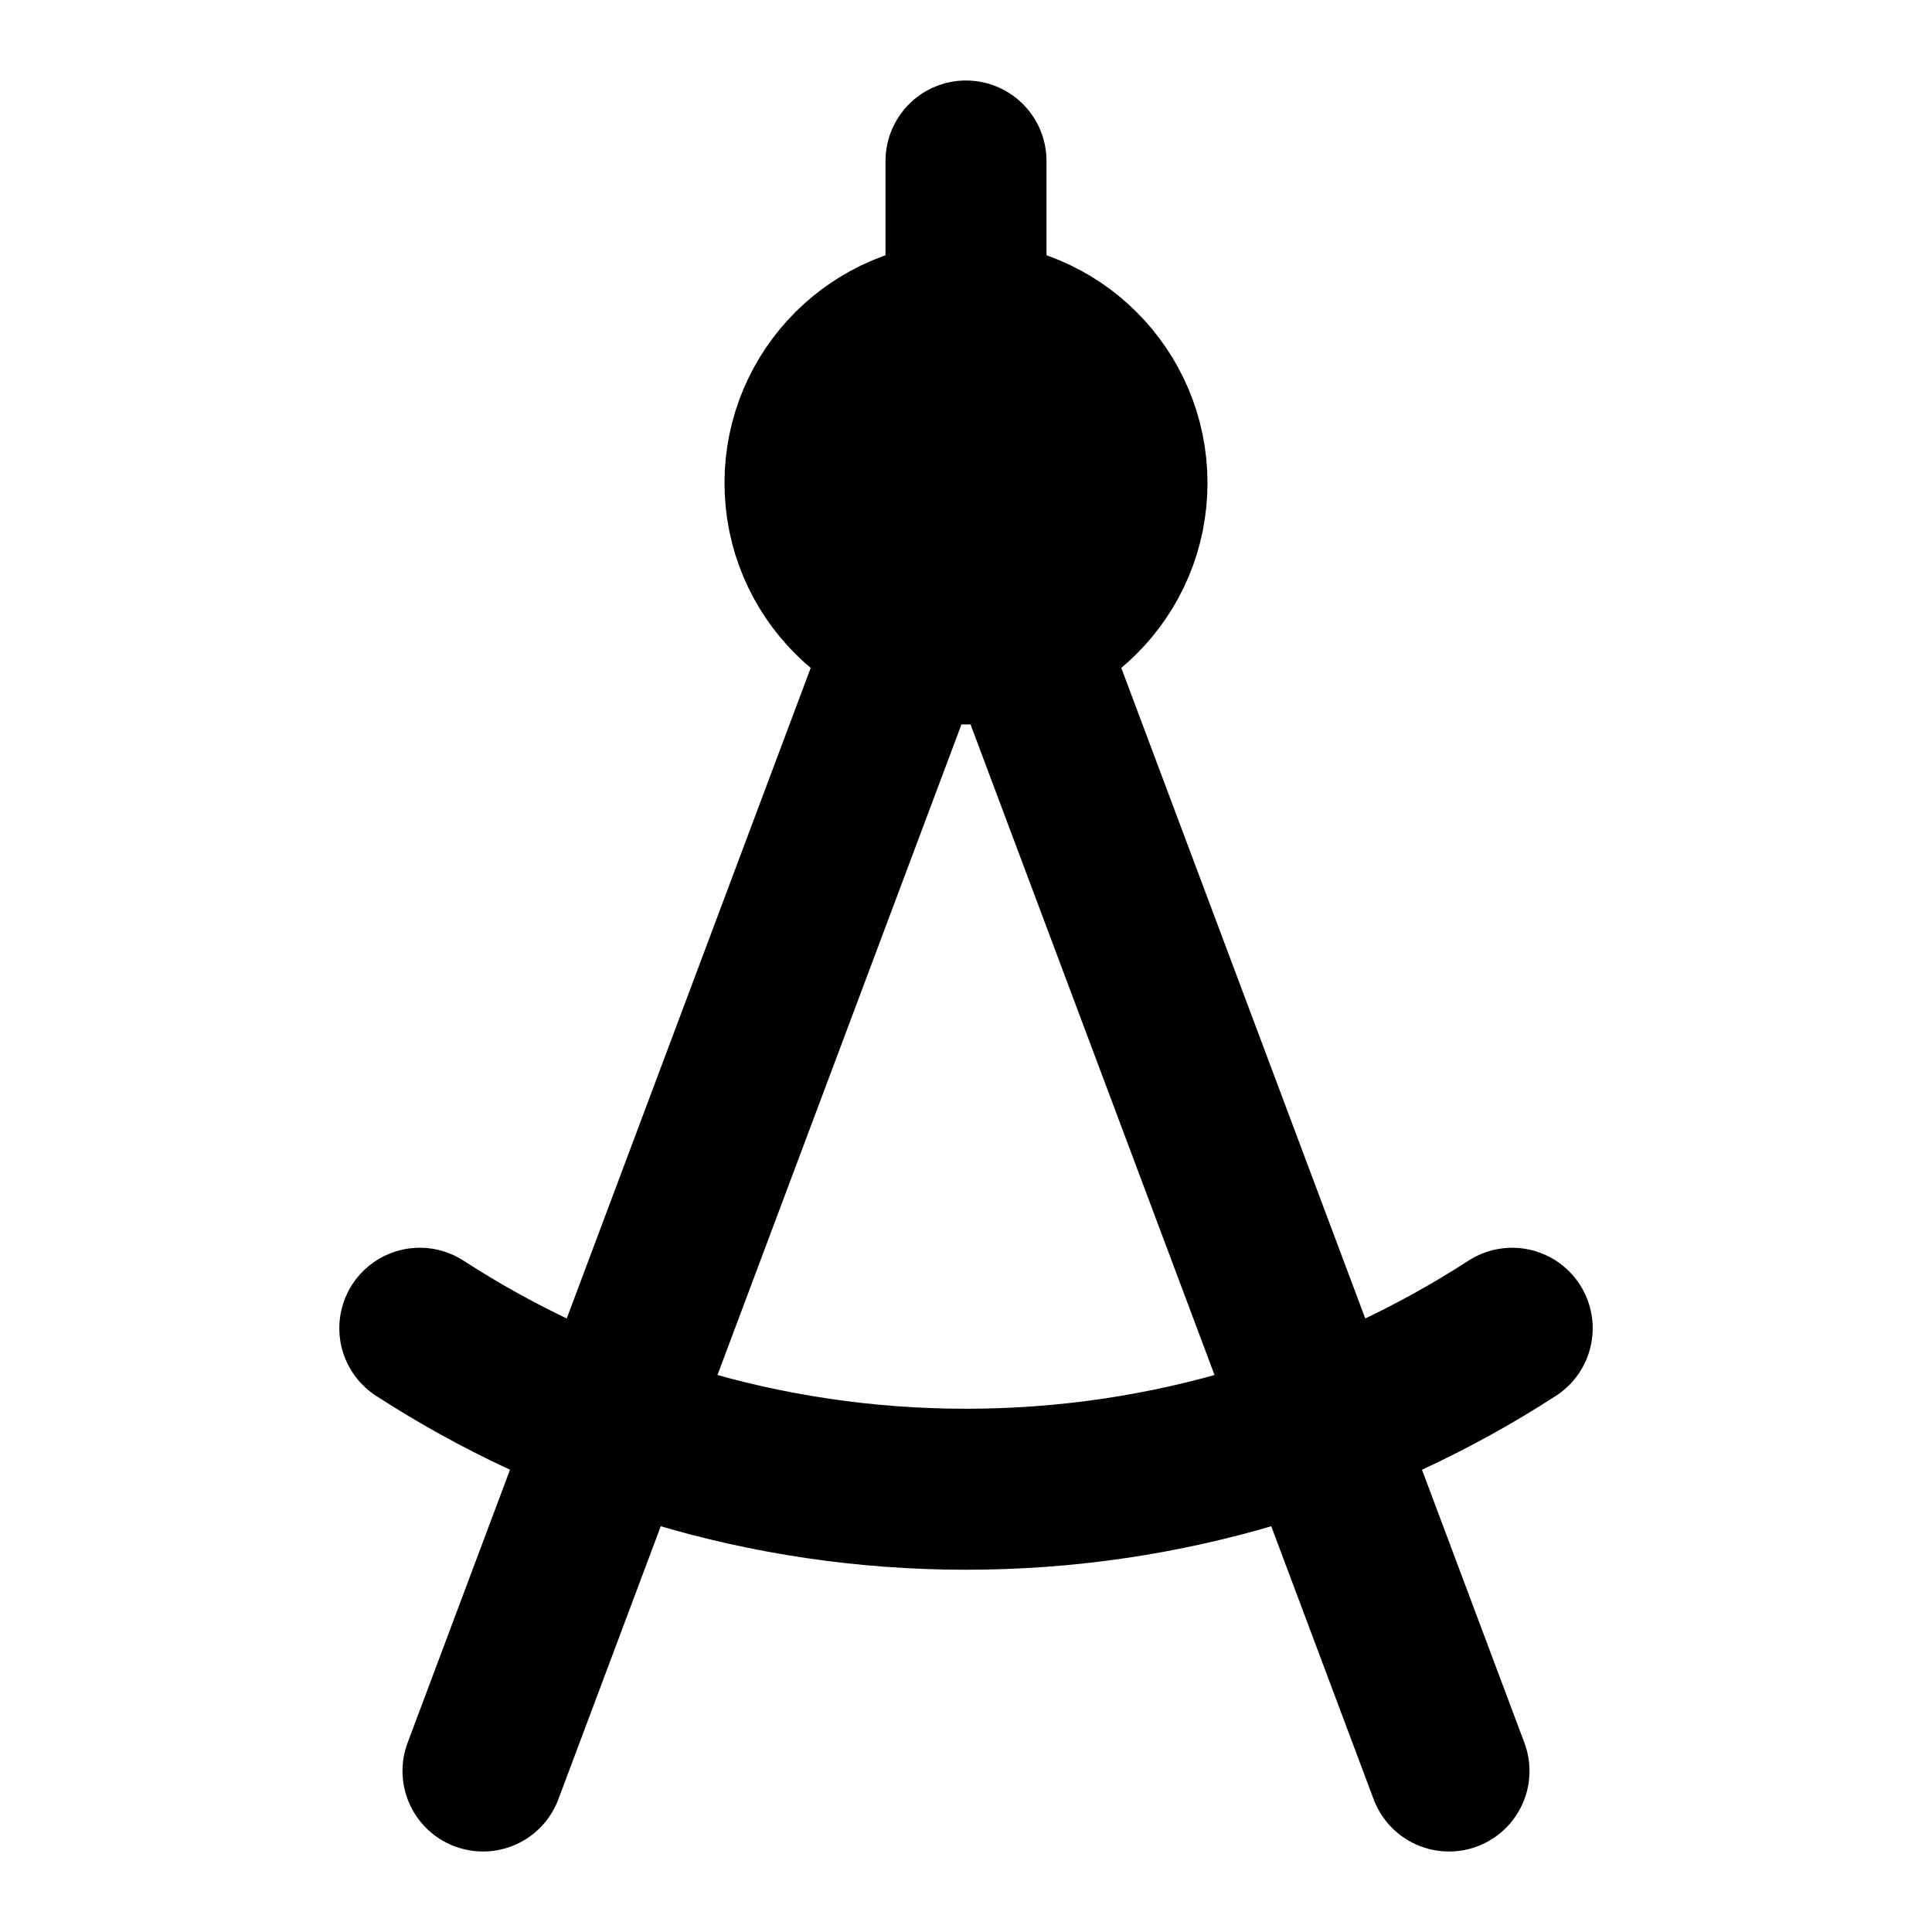 <?xml version="1.0" encoding="UTF-8"?><svg width="24" height="24" viewBox="0 0 48 48" fill="none" xmlns="http://www.w3.org/2000/svg"><path d="M12 44L22.688 15.5" stroke="currentColor" stroke-width="4" stroke-linecap="round" stroke-linejoin="round"/><path d="M36 44L25.312 15.5" stroke="currentColor" stroke-width="4" stroke-linecap="round" stroke-linejoin="round"/><circle cx="24" cy="12" r="4" fill="currentColor" stroke="currentColor" stroke-width="4" stroke-linecap="round" stroke-linejoin="round"/><path d="M37.57 33C33.662 35.531 29.002 37 24 37C18.997 37 14.338 35.531 10.43 33" stroke="currentColor" stroke-width="4" stroke-linecap="round" stroke-linejoin="round"/><path d="M24 8V4" stroke="currentColor" stroke-width="4" stroke-linecap="round" stroke-linejoin="round"/></svg>
